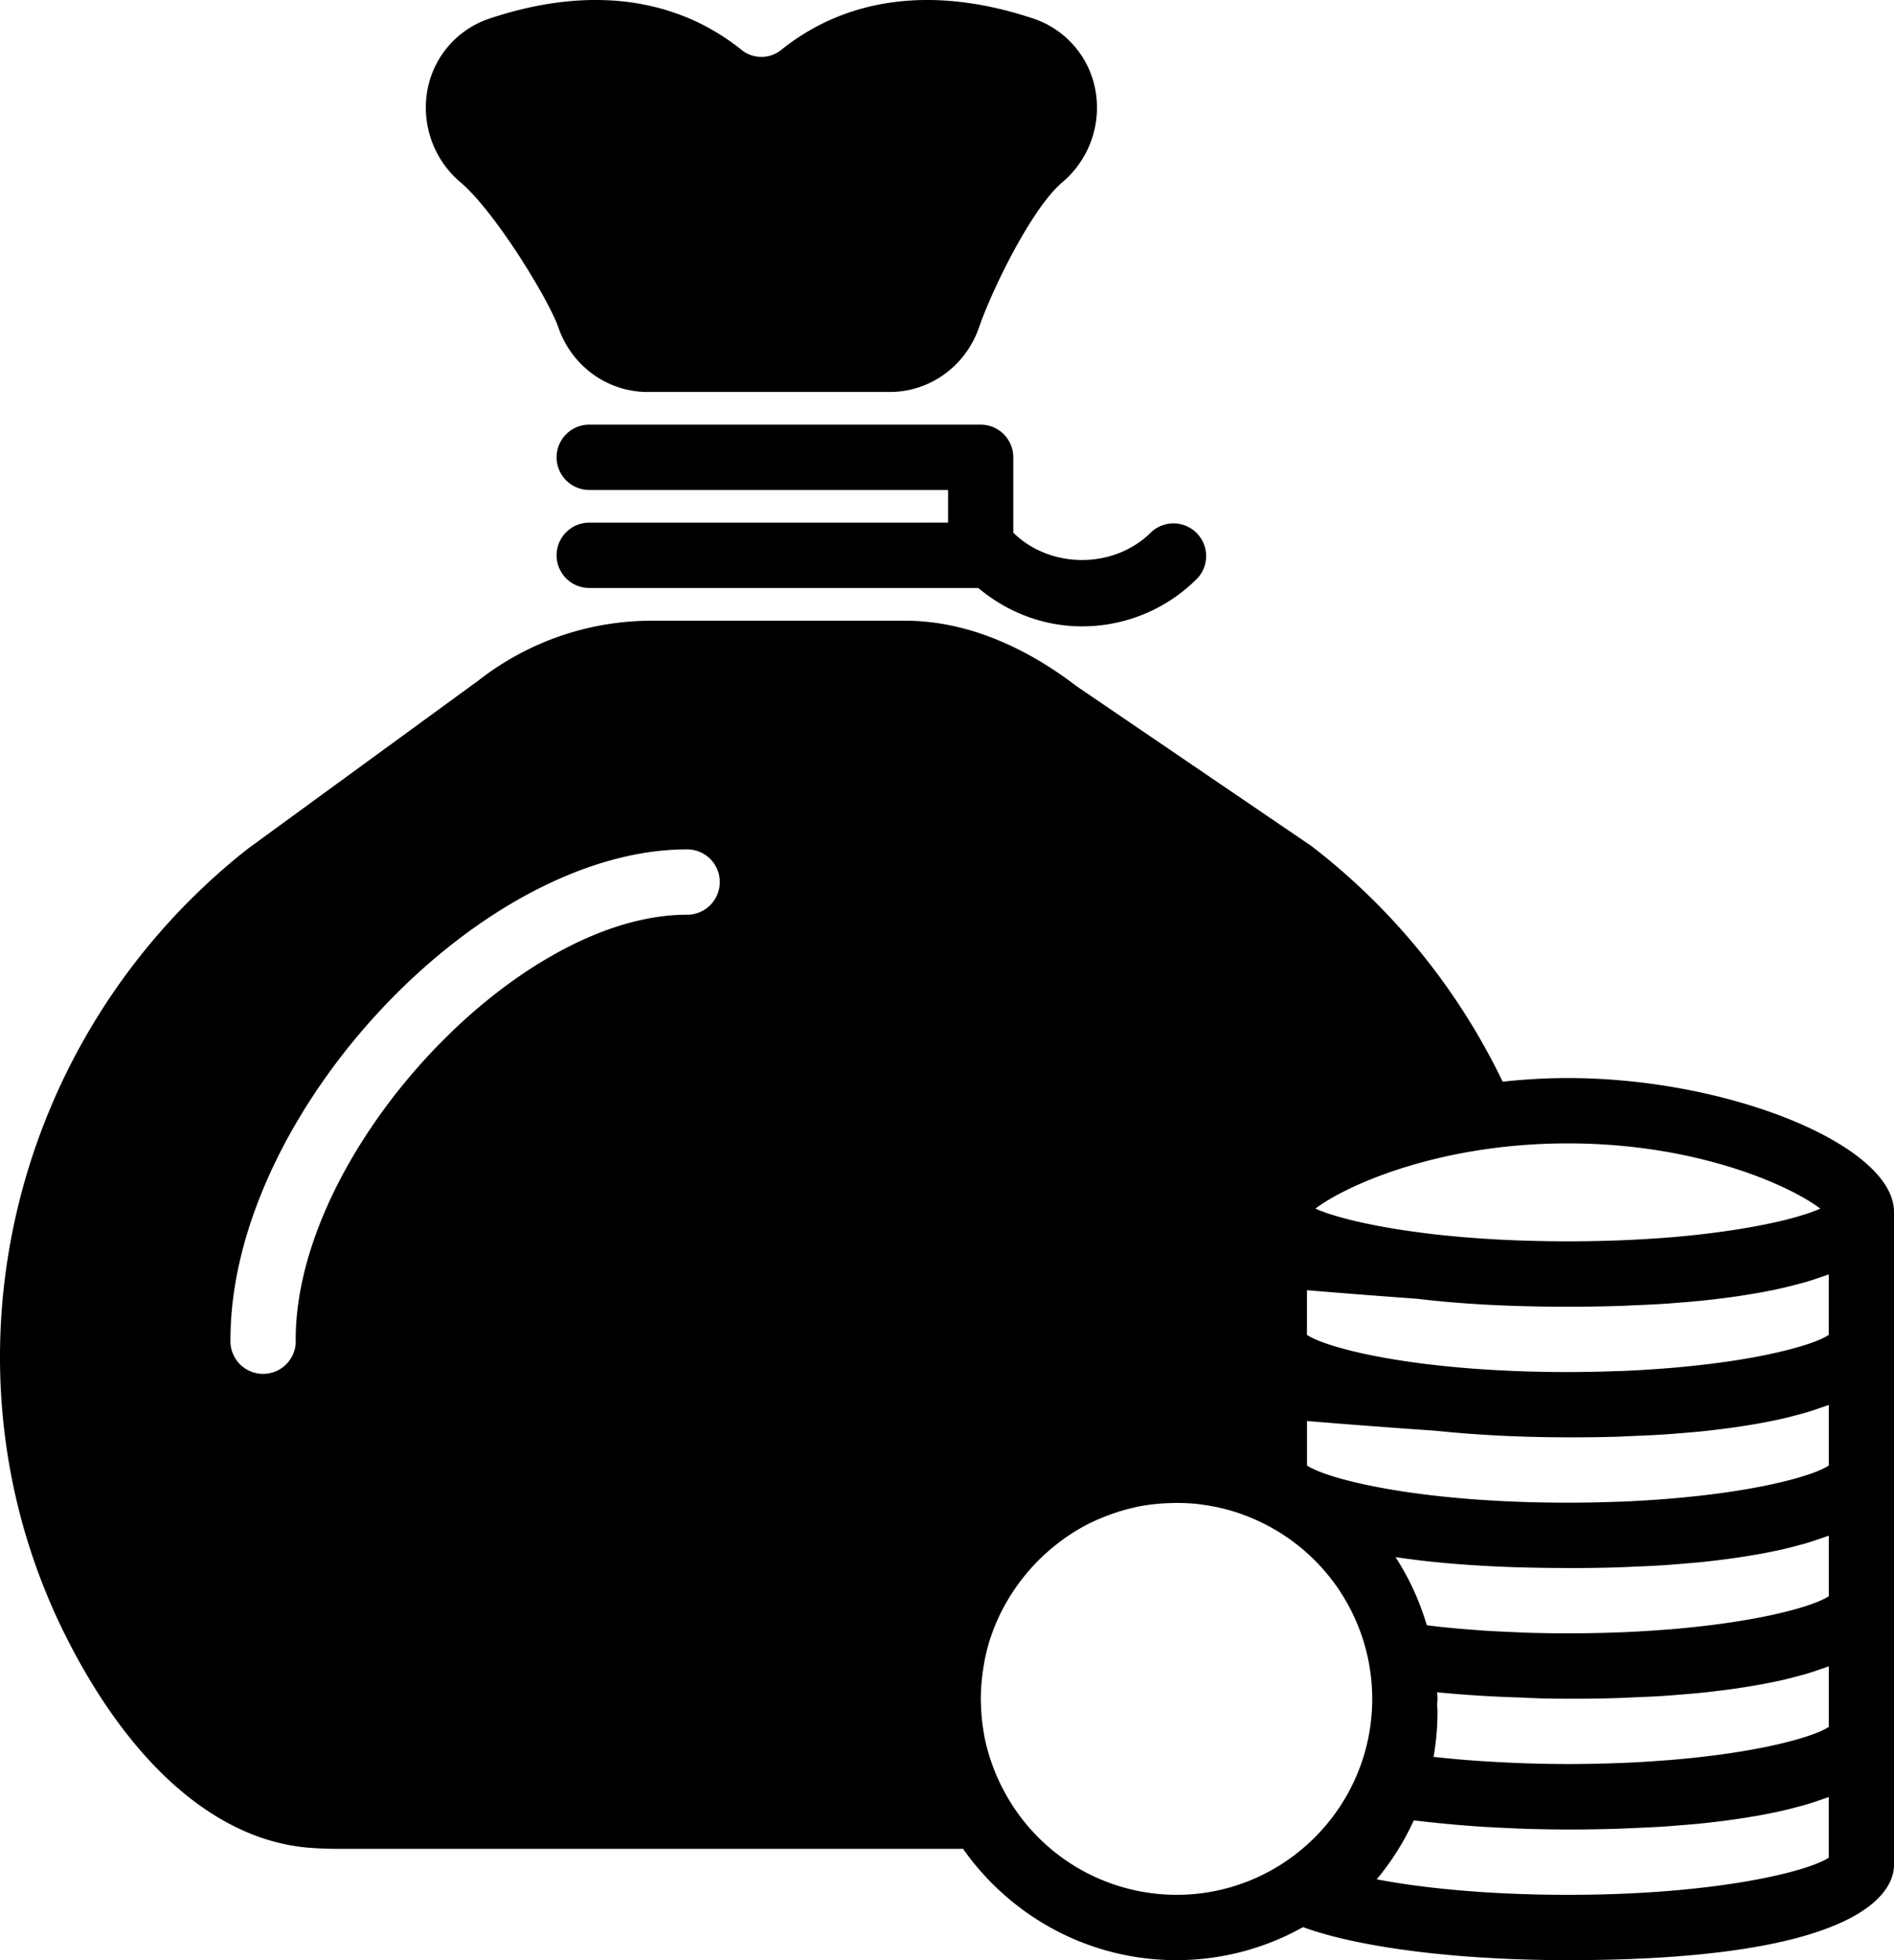 <svg xmlns="http://www.w3.org/2000/svg" width="58" height="60"><path d="M48.011 32.999c-.668 0-1.336.04-1.995.111a20.088 20.088 0 0 0-5.858-7.214l-7.194-4.894C31.774 20.088 29.9 19 27.724 19h-7.768a8.616 8.616 0 0 0-5.294 1.822l-7.07 5.156c-7.369 5.8-9.701 15.964-5.545 24.169 2 3.947 4.66 6.227 7.493 6.418.27.018.544.028.82.028h19.132C30.94 58.65 33.326 60 36.025 60a7.926 7.926 0 0 0 3.877-1.011c1.737.633 4.755 1.011 8.11 1.011 9.26 0 9.986-2.22 9.988-2.903V37.096c0-2.03-5.041-4.097-9.989-4.097zm-26.97-5c-5.264 0-11.986 7.29-11.986 13a1 1 0 1 1-1.997 0c0-6.869 7.58-15 13.984-15a1 1 0 0 1 0 2zm34.961 11.01v1.853a2.13 2.13 0 0 1-.33.165l-.021.01a5.784 5.784 0 0 1-.5.171l-.055.017a11.21 11.21 0 0 1-.658.17l-.095.022c-.247.055-.518.11-.813.16l-.129.022c-.3.051-.625.098-.973.142l-.146.018a31.96 31.96 0 0 1-1.141.116l-.148.011c-.42.033-.86.06-1.326.08l-.11.002c-.49.018-1.002.03-1.544.03-4.545 0-7.344-.71-7.99-1.137v-1.368c1.104.092 2.268.183 3.373.262 1.24.15 2.747.244 4.617.244.552 0 1.068-.009 1.56-.024.163-.005.31-.014.465-.02.318-.013.631-.027.924-.046.172-.01.33-.025.494-.038a23.853 23.853 0 0 0 1.199-.119 20.837 20.837 0 0 0 1.563-.248 12.725 12.725 0 0 0 .817-.191c.098-.026.2-.052.291-.079a9.68 9.68 0 0 0 .415-.135c.072-.026.152-.05.221-.076.012-.006.028-.01.04-.015zm-6.431 4.966c.163-.005.31-.014.467-.02.317-.013.631-.027.923-.046.17-.01.328-.025.49-.038.254-.02.506-.04.742-.066.157-.016.306-.035.455-.053a21.306 21.306 0 0 0 1.03-.149c.19-.032.37-.066.542-.1.117-.025.233-.048.343-.073.169-.038.325-.079.477-.12.094-.025.191-.05.279-.076.155-.046.296-.094.434-.142.066-.023.14-.046.202-.07l.048-.016v1.854a2.13 2.13 0 0 1-.33.165l-.021.01a5.784 5.784 0 0 1-.5.171l-.055.017a11.21 11.21 0 0 1-.658.17l-.095.022c-.247.055-.518.11-.813.16l-.129.022c-.3.051-.625.098-.973.142l-.146.018a31.96 31.96 0 0 1-1.141.116c-.048.004-.1.007-.148.012-.42.033-.86.06-1.326.079l-.11.003c-.49.018-1.002.03-1.544.03-4.545 0-7.344-.712-7.99-1.138v-1.362c1.295.107 2.666.211 3.928.297 1.263.132 2.643.202 4.062.202.549.003 1.064-.006 1.557-.02zm0 4c.163-.004.31-.013.467-.02.317-.012.631-.026.923-.045.17-.011.328-.025.49-.038.254-.02.506-.041.742-.066.157-.016.306-.035.455-.053a21.306 21.306 0 0 0 1.03-.15c.19-.031.37-.065.542-.1.117-.024.233-.047.343-.072.169-.038.325-.08.477-.12.094-.025.191-.05.279-.076.155-.046.296-.094.434-.142.066-.023.14-.046.202-.07l.048-.016v1.854a2.13 2.13 0 0 1-.33.165l-.021.009a5.784 5.784 0 0 1-.5.172c-.019.006-.036.01-.055.017a11.21 11.21 0 0 1-.658.17l-.095.022c-.247.055-.518.109-.813.16l-.129.022c-.3.05-.625.098-.973.142l-.146.018a31.96 31.96 0 0 1-1.141.116l-.148.01c-.42.034-.86.06-1.326.08l-.11.003a41.098 41.098 0 0 1-2.819.009c-.132-.004-.262-.012-.394-.017a43.94 43.94 0 0 1-.842-.042c-.15-.01-.297-.022-.443-.033a27.438 27.438 0 0 1-1.18-.112c-.064-.007-.125-.016-.188-.024a7.956 7.956 0 0 0-.957-2.085c1.347.203 3.06.334 5.28.334.548.003 1.063-.006 1.556-.021zm0 4c.163-.004.31-.013.467-.02.317-.012.631-.026.923-.045.17-.011.328-.025.49-.038.254-.02.506-.041.742-.066.157-.016.306-.035.455-.053a21.306 21.306 0 0 0 1.03-.15c.19-.031.37-.065.542-.1.117-.024.233-.047.343-.072.169-.038.325-.08.477-.12.094-.025.191-.05.279-.076.155-.046.296-.094.434-.142.066-.023.14-.046.202-.07l.048-.016v1.854a2.13 2.13 0 0 1-.33.165l-.021.009a5.784 5.784 0 0 1-.5.172c-.019.006-.036.01-.055.017a11.21 11.21 0 0 1-.658.17l-.095.022c-.247.055-.518.109-.813.16l-.129.022c-.3.05-.625.098-.973.142l-.146.018a31.96 31.96 0 0 1-1.141.116l-.148.01c-.42.034-.86.06-1.326.08l-.11.003c-.49.018-1.002.03-1.544.03a40.313 40.313 0 0 1-2.327-.071 33.19 33.19 0 0 1-1.744-.143l-.043-.006c.08-.454.12-.913.12-1.372 0-.075-.007-.151-.01-.227.002-.061.01-.12.01-.181 0-.066-.008-.13-.01-.196a37.85 37.85 0 0 0 2.574.16c.405.023.86.036 1.431.036.548.003 1.063-.006 1.556-.021zm6.172-14.979l-.035.015a4.54 4.54 0 0 1-.393.147l-.05.015c-.155.05-.329.1-.522.15l-.057.014c-.202.051-.427.1-.669.15l-.13.025a20.58 20.58 0 0 1-.796.138l-.124.018c-.29.043-.596.083-.922.12l-.06.007a30.676 30.676 0 0 1-1.264.111c-.368.026-.754.047-1.156.062l-.221.007a40.421 40.421 0 0 1-2.663 0l-.221-.007a34.922 34.922 0 0 1-1.157-.062l-.204-.015c-.371-.028-.728-.06-1.06-.096l-.06-.007a26.857 26.857 0 0 1-.921-.12l-.124-.018a20.58 20.58 0 0 1-.797-.138l-.13-.026a16.5 16.5 0 0 1-.668-.149l-.057-.015c-.194-.05-.369-.1-.523-.149l-.05-.015a4.67 4.67 0 0 1-.392-.147l-.035-.015c.926-.705 3.77-1.997 7.731-1.997 3.96 0 6.804 1.292 7.73 1.997zm-24.86 18.07a6.136 6.136 0 0 1-.444-.906l-.024-.066a5.933 5.933 0 0 1-.27-.937l-.01-.066a5.85 5.85 0 0 1-.093-.897c-.001-.041-.006-.082-.006-.124-.003-.303.02-.61.063-.915a5.813 5.813 0 0 1 .212-.961c.007-.027.02-.052.028-.078a5.855 5.855 0 0 1 .335-.801 6.165 6.165 0 0 1 2.421-2.543l.007-.004c.235-.134.483-.247.734-.347l.188-.07a5.73 5.73 0 0 1 .7-.204l.076-.02a6.074 6.074 0 0 1 1.047-.118 5.87 5.87 0 0 1 .86.032c.027.003.053.009.081.012.295.038.586.096.874.179l.027.007c.305.089.604.203.896.342A6.003 6.003 0 0 1 42.022 52c0 3.309-2.688 6-5.993 6a5.992 5.992 0 0 1-5.146-2.933zm25.12 1.797C55.354 57.29 52.553 58 48.01 58c-2.212 0-4.295-.174-5.851-.475a7.939 7.939 0 0 0 1.134-1.802c.09.01.186.019.278.03.15.018.301.033.453.049.265.027.535.052.81.073.159.012.316.025.476.036.297.019.599.034.903.047.143.006.284.014.429.019a43.973 43.973 0 0 0 2.928-.001c.163-.005.31-.014.467-.02.317-.013.631-.027.923-.046.17-.011.328-.025.49-.038.254-.02.506-.041.742-.066.157-.016.306-.035.455-.053a21.306 21.306 0 0 0 1.03-.15c.19-.031.37-.065.542-.1.117-.024.233-.047.343-.072.169-.038.325-.08.477-.12.094-.025.191-.05.279-.076.155-.046.296-.094.434-.142.066-.023.14-.046.202-.07l.048-.016v1.856zM31.03 16.305v-2.307a1 1 0 0 0-.998-1H18.045a1 1 0 0 0 0 2h10.988v1H18.045a1 1 0 0 0 0 2h11.912c.895.747 1.997 1.174 3.175 1.174a4.96 4.96 0 0 0 3.532-1.466 1 1 0 0 0-1.412-1.415c-1.129 1.13-3.086 1.133-4.222.014zm-13.929-6.277c.407 1.178 1.503 1.97 2.727 1.97h7.423c1.224 0 2.32-.792 2.727-1.97.387-1.126 1.605-3.645 2.55-4.445a2.992 2.992 0 0 0 1.013-2.842A2.845 2.845 0 0 0 31.615.559c-2.996-.993-5.66-.658-7.69.967a.97.97 0 0 1-1.218 0C20.677-.1 18.01-.434 15.019.559a2.845 2.845 0 0 0-1.927 2.182 2.992 2.992 0 0 0 1.013 2.842c1.068.907 2.707 3.605 2.996 4.445z" stroke-width="1.001"/></svg>